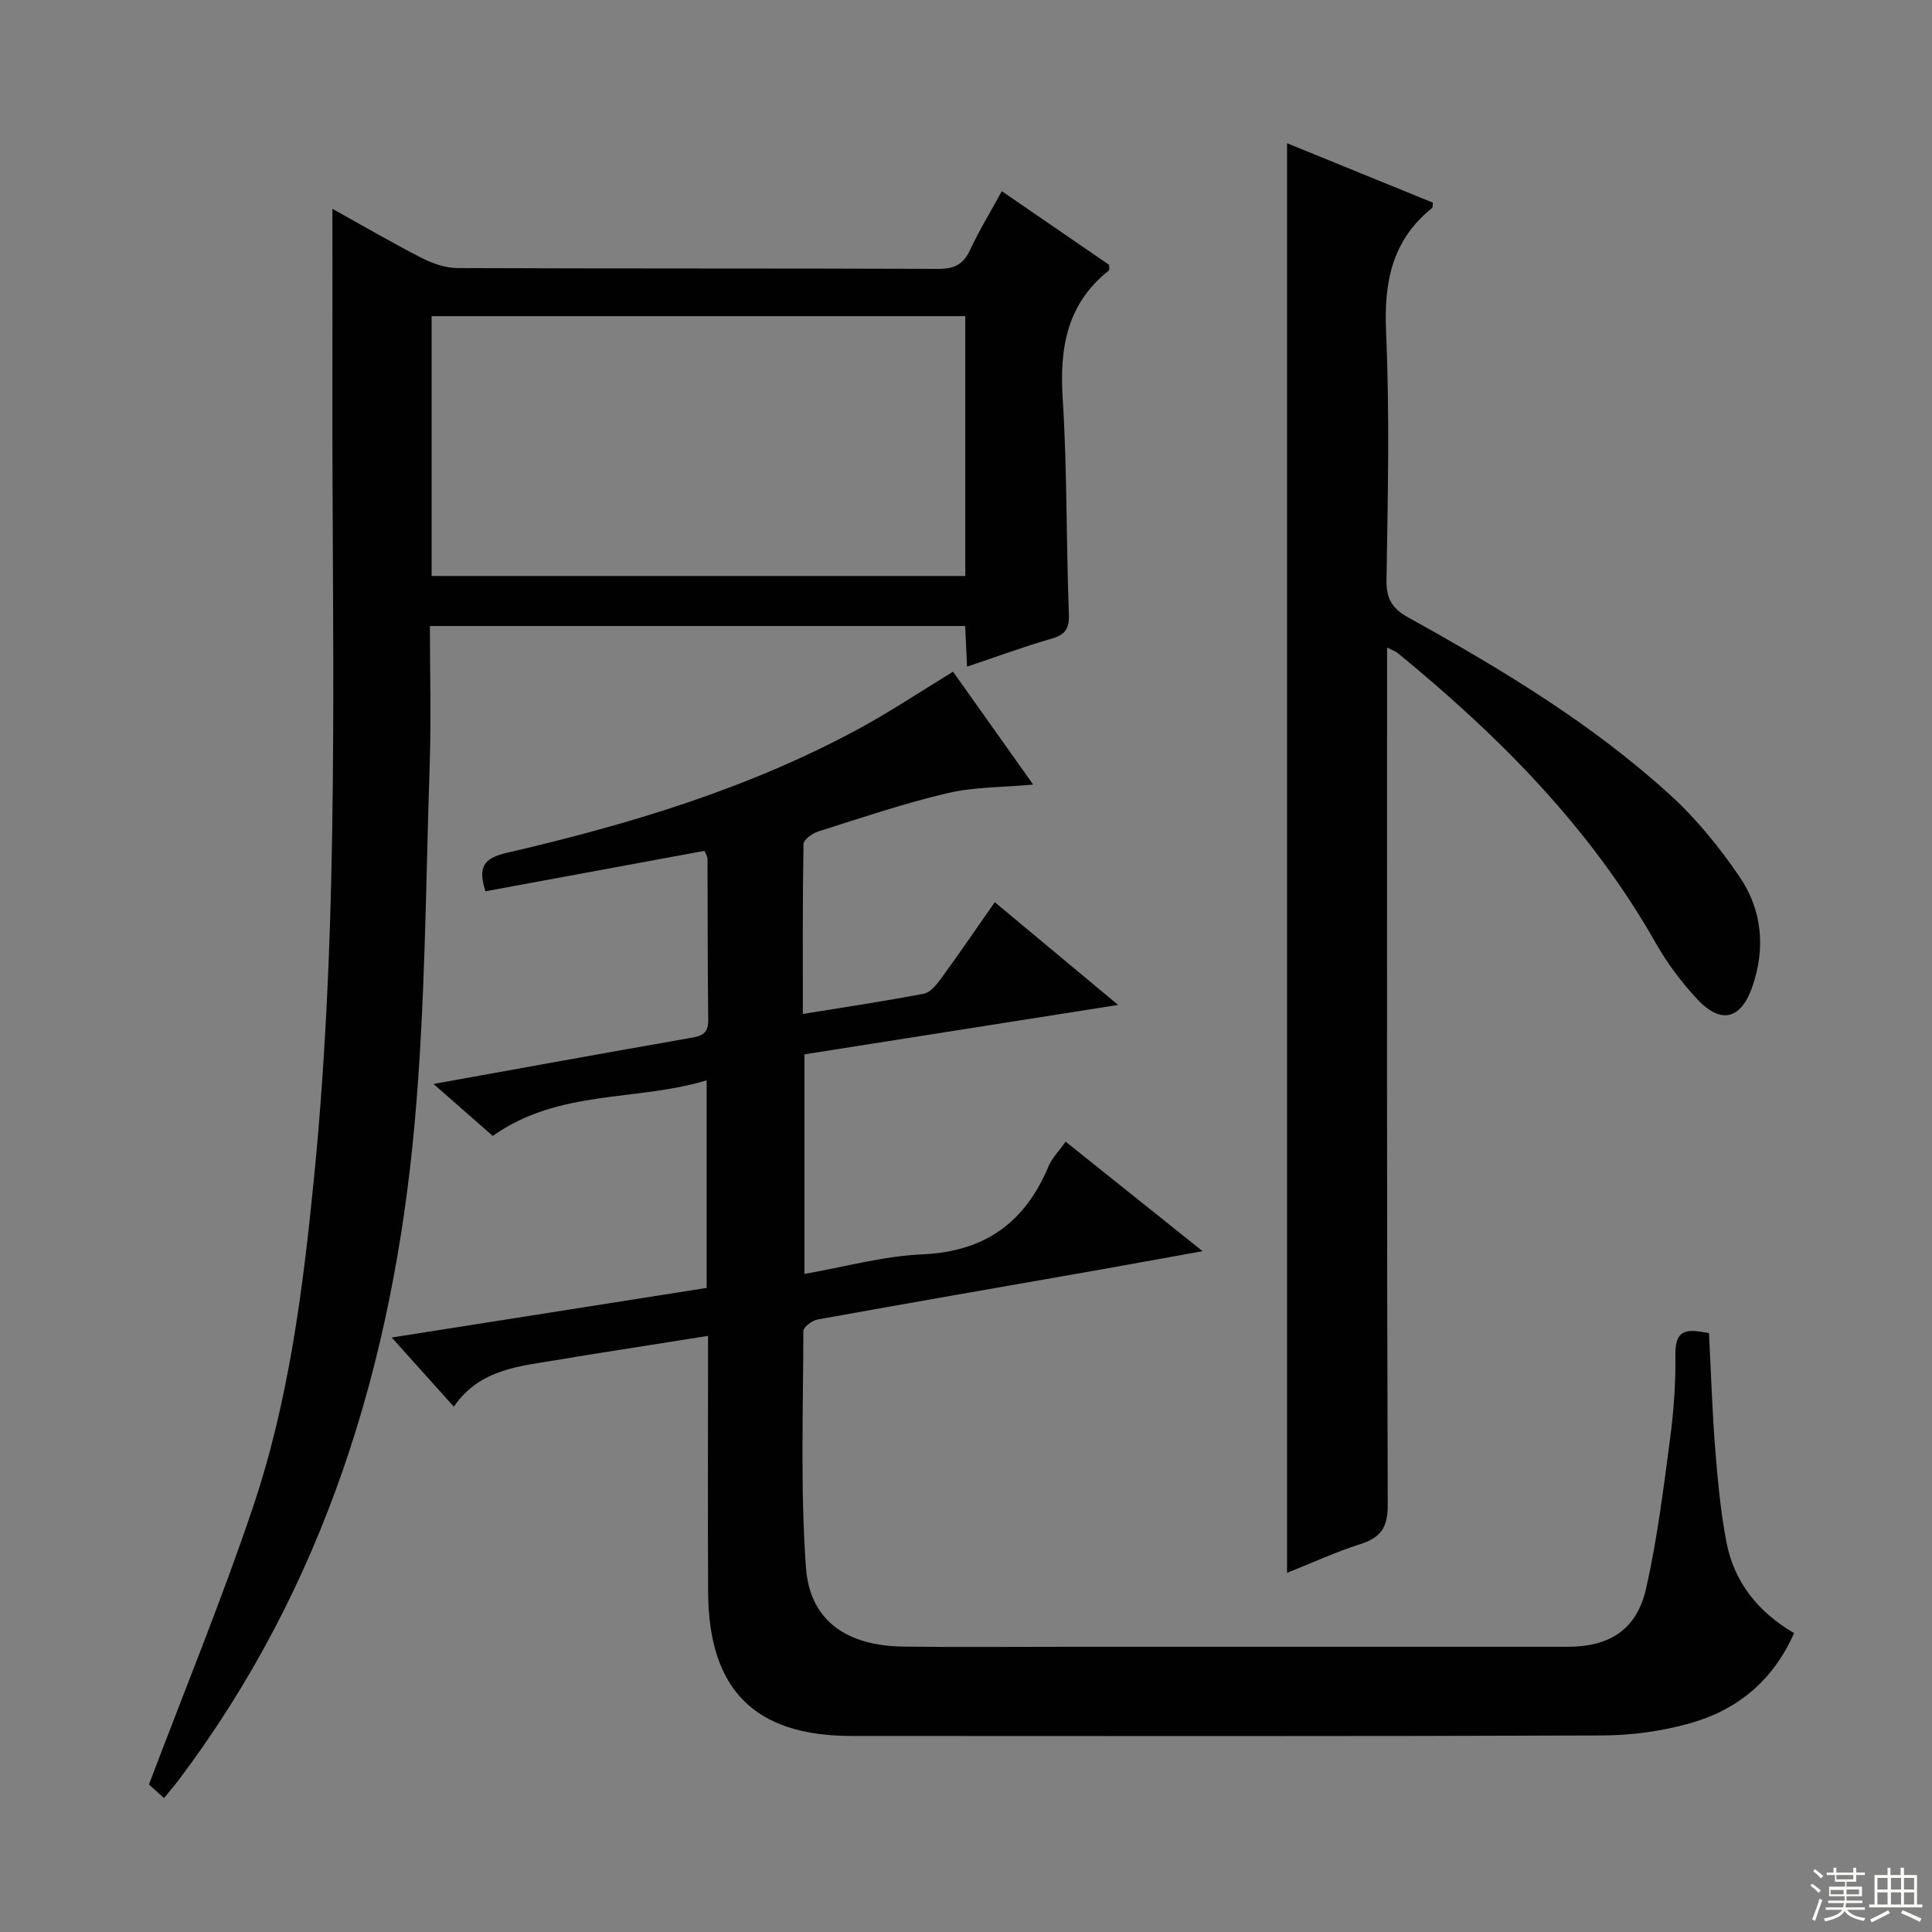 <svg enable-background="new 0 0 400 400" viewBox="0 0 400 400" xmlns="http://www.w3.org/2000/svg"><rect x="0" y="0" width="400" height="400" fill="#808080" stroke="none"/><g fill="#010102"><path d="m146.3 266.65c0-14.26 0-28.17 0-42.98-14.67 4.44-30.54 1.78-44.28 11.51-3.63-3.18-7.66-6.72-12.27-10.76 18.04-3.25 35.4-6.41 52.77-9.45 2.31-.41 4.15-.62 4.11-3.71-.14-11.16-.09-22.33-.15-33.49 0-.44-.33-.88-.63-1.61-15.12 2.79-30.21 5.58-45.34 8.37-1.57-4.88-.52-6.82 4.41-7.96 25.29-5.86 50.1-13.3 73.06-25.78 6.41-3.49 12.51-7.56 19.34-11.72 5.29 7.46 10.83 15.25 16.59 23.37-6.17.57-12.14.46-17.78 1.78-9.04 2.12-17.87 5.13-26.74 7.93-1.21.38-3.01 1.69-3.03 2.59-.21 11.6-.14 23.21-.14 35.19 8.79-1.43 16.96-2.64 25.07-4.2 1.34-.26 2.61-1.85 3.53-3.11 3.7-5.08 7.25-10.27 11.14-15.83 8.35 6.95 16.35 13.62 25.53 21.27-22.33 3.52-43.46 6.85-64.94 10.23v45.46c8.25-1.43 16.29-3.69 24.42-4.05 12.9-.57 21.2-6.54 26.08-18.15.75-1.78 2.22-3.26 3.58-5.18 9.22 7.37 18.26 14.6 28.35 22.67-8.22 1.48-15.29 2.78-22.36 4.03-19.12 3.36-38.25 6.66-57.35 10.12-1.13.2-2.94 1.56-2.94 2.38-.04 16.32-.63 32.69.53 48.93.78 11.01 8.38 16.25 20.16 16.41 11.16.15 22.33.04 33.49.04h103.98c8.82 0 14.41-3.55 16.35-12.2 2.28-10.17 3.57-20.57 4.94-30.92.76-5.76 1.18-11.61 1.09-17.42-.09-5.77 3.1-5.09 6.96-4.4.41 8.06.66 16.01 1.28 23.94.51 6.45 1.11 12.94 2.32 19.28 1.58 8.25 6.46 14.46 14.01 18.89-4.32 9.82-11.74 15.91-21.54 18.67-5.84 1.64-12.09 2.49-18.17 2.52-51.82.19-103.64.12-155.47.1-20-.01-29.55-9.57-29.65-29.78-.08-15.66-.02-31.33-.02-46.99 0-1.8 0-3.59 0-6.06-8.62 1.36-16.61 2.63-24.6 3.89-1.97.31-3.93.64-5.89.98-8.15 1.38-16.68 1.8-22.14 9.79-4.36-4.86-8.22-9.15-12.86-14.32 22.32-3.52 43.67-6.88 65.2-10.27z"/><path d="m68.82 43.23c6.03 3.35 12.17 6.94 18.49 10.18 2.26 1.16 4.96 2.08 7.46 2.09 33.16.14 66.32.04 99.48.17 3.29.01 5.19-.9 6.59-3.91 1.88-4.05 4.23-7.88 6.58-12.17 7.63 5.24 15 10.29 22.2 15.23 0 .6.12 1.04-.02 1.16-8.72 6.9-10.26 16.06-9.58 26.61.95 14.77.7 29.61 1.28 44.41.12 3.13-.67 4.39-3.62 5.24-5.72 1.64-11.32 3.72-17.46 5.78-.13-2.89-.25-5.44-.39-8.41-36.76 0-73.44 0-110.82 0 0 9.68.27 19.29-.05 28.88-.83 24.76-.89 49.61-3.13 74.26-4.49 49.45-18.6 95.76-49.02 136.02-.8 1.06-1.67 2.06-2.85 3.5-1.36-1.23-2.63-2.38-3.12-2.81 7.37-19.49 15.06-38.21 21.51-57.34 7.46-22.12 10.38-45.2 12.68-68.4 5.4-54.65 3.69-109.43 3.79-164.19.02-11.98 0-23.95 0-36.3zm131.03 22.22c-37.05 0-73.62 0-110.49 0v53.8h110.49c0-17.99 0-35.64 0-53.8z"/><path d="m266.47 325.64c0-98.9 0-197.12 0-295.99 10.11 4.12 20.18 8.23 30.21 12.32-.09.55-.03.98-.2 1.11-8.29 6.66-9.96 15.33-9.51 25.61.76 17.13.36 34.31.09 51.47-.06 3.93 1.28 5.9 4.57 7.72 19.23 10.66 38.08 21.99 54.38 36.91 5.33 4.88 10.01 10.69 14.1 16.67 4.74 6.92 5.47 14.87 2.67 22.89-2.35 6.74-6.51 7.76-11.41 2.5-3.25-3.5-6.21-7.44-8.56-11.59-13.52-23.87-32.45-42.88-53.45-60.07-.37-.3-.87-.46-2.18-1.13v6.09c0 57.14-.07 114.28.14 171.42.02 4.73-1.49 6.79-5.73 8.14-5.03 1.6-9.85 3.83-15.12 5.93z"/></g><path d="m374.8 390.4.4-.4c.7.5 1.3 1 1.8 1.4l-.5.5c-.5-.6-1.1-1.1-1.7-1.5zm1 7.3-.6-.3c.5-1.4 1.1-2.8 1.5-4.3.2.1.4.2.6.3-.5 1.3-1 2.8-1.5 4.3zm-.4-10.3.4-.4c.4.3 1 .8 1.7 1.4l-.5.5c-.4-.5-1-1-1.6-1.5zm2.5.3h1.7v-1h.6v1h3.5v-1h.6v1h1.8v.5h-1.8v1.4h-2v1h3.2v2h-3.2v.9h3.3v.5h-3.4c0 .3-.1.6-.1.9h4v.5h-3.7c.7.9 1.9 1.5 3.8 1.7-.1.2-.2.4-.3.6-2.1-.4-3.5-1.1-4-2.1-.4 1-1.8 1.7-4 2.2-.1-.2-.2-.4-.3-.6 2.1-.4 3.4-1 3.8-1.8h-3.4v-.5h3.6c.1-.3.1-.6.2-.9h-3.3v-.5h3.4c0-.3 0-.6 0-.9h-3.2v-2h3.3v-1h-2.1v-1.4h-1.7v-.5zm1.1 3.5v1h2.7c0-.3 0-.4 0-.4 0-.1 0-.2 0-.2 0-.1 0-.2 0-.3h-2.7zm1.2-3v.9h3.5v-.9zm4.7 3h-2.6v.6.4h2.6z" fill="#fbfcfa"/><path d="m393.6 386.7h.6v1.5h2.7v6.1h1.1v.6h-11v-.6h1.1v-6.1h2.7v-1.5h.6v1.5h2.1v-1.5zm-2.7 8.8.4.6c-1.2.6-2.5 1.3-3.8 1.9-.1-.2-.2-.4-.3-.6 1.2-.6 2.5-1.2 3.7-1.9zm-2.2-6.7v2.4h2.1v-2.4zm0 3v2.5h2.1v-2.5zm2.8-3v2.4h2.1v-2.4zm0 3v2.5h2.1v-2.5zm6 6.1c-1.4-.7-2.7-1.3-3.9-1.8l.3-.6c1.5.6 2.7 1.2 3.9 1.7zm-1.2-9.1h-2.1v2.4h2.1zm-2.1 3v2.5h2.1v-2.5z" fill="#fbfcfa"/></svg>
